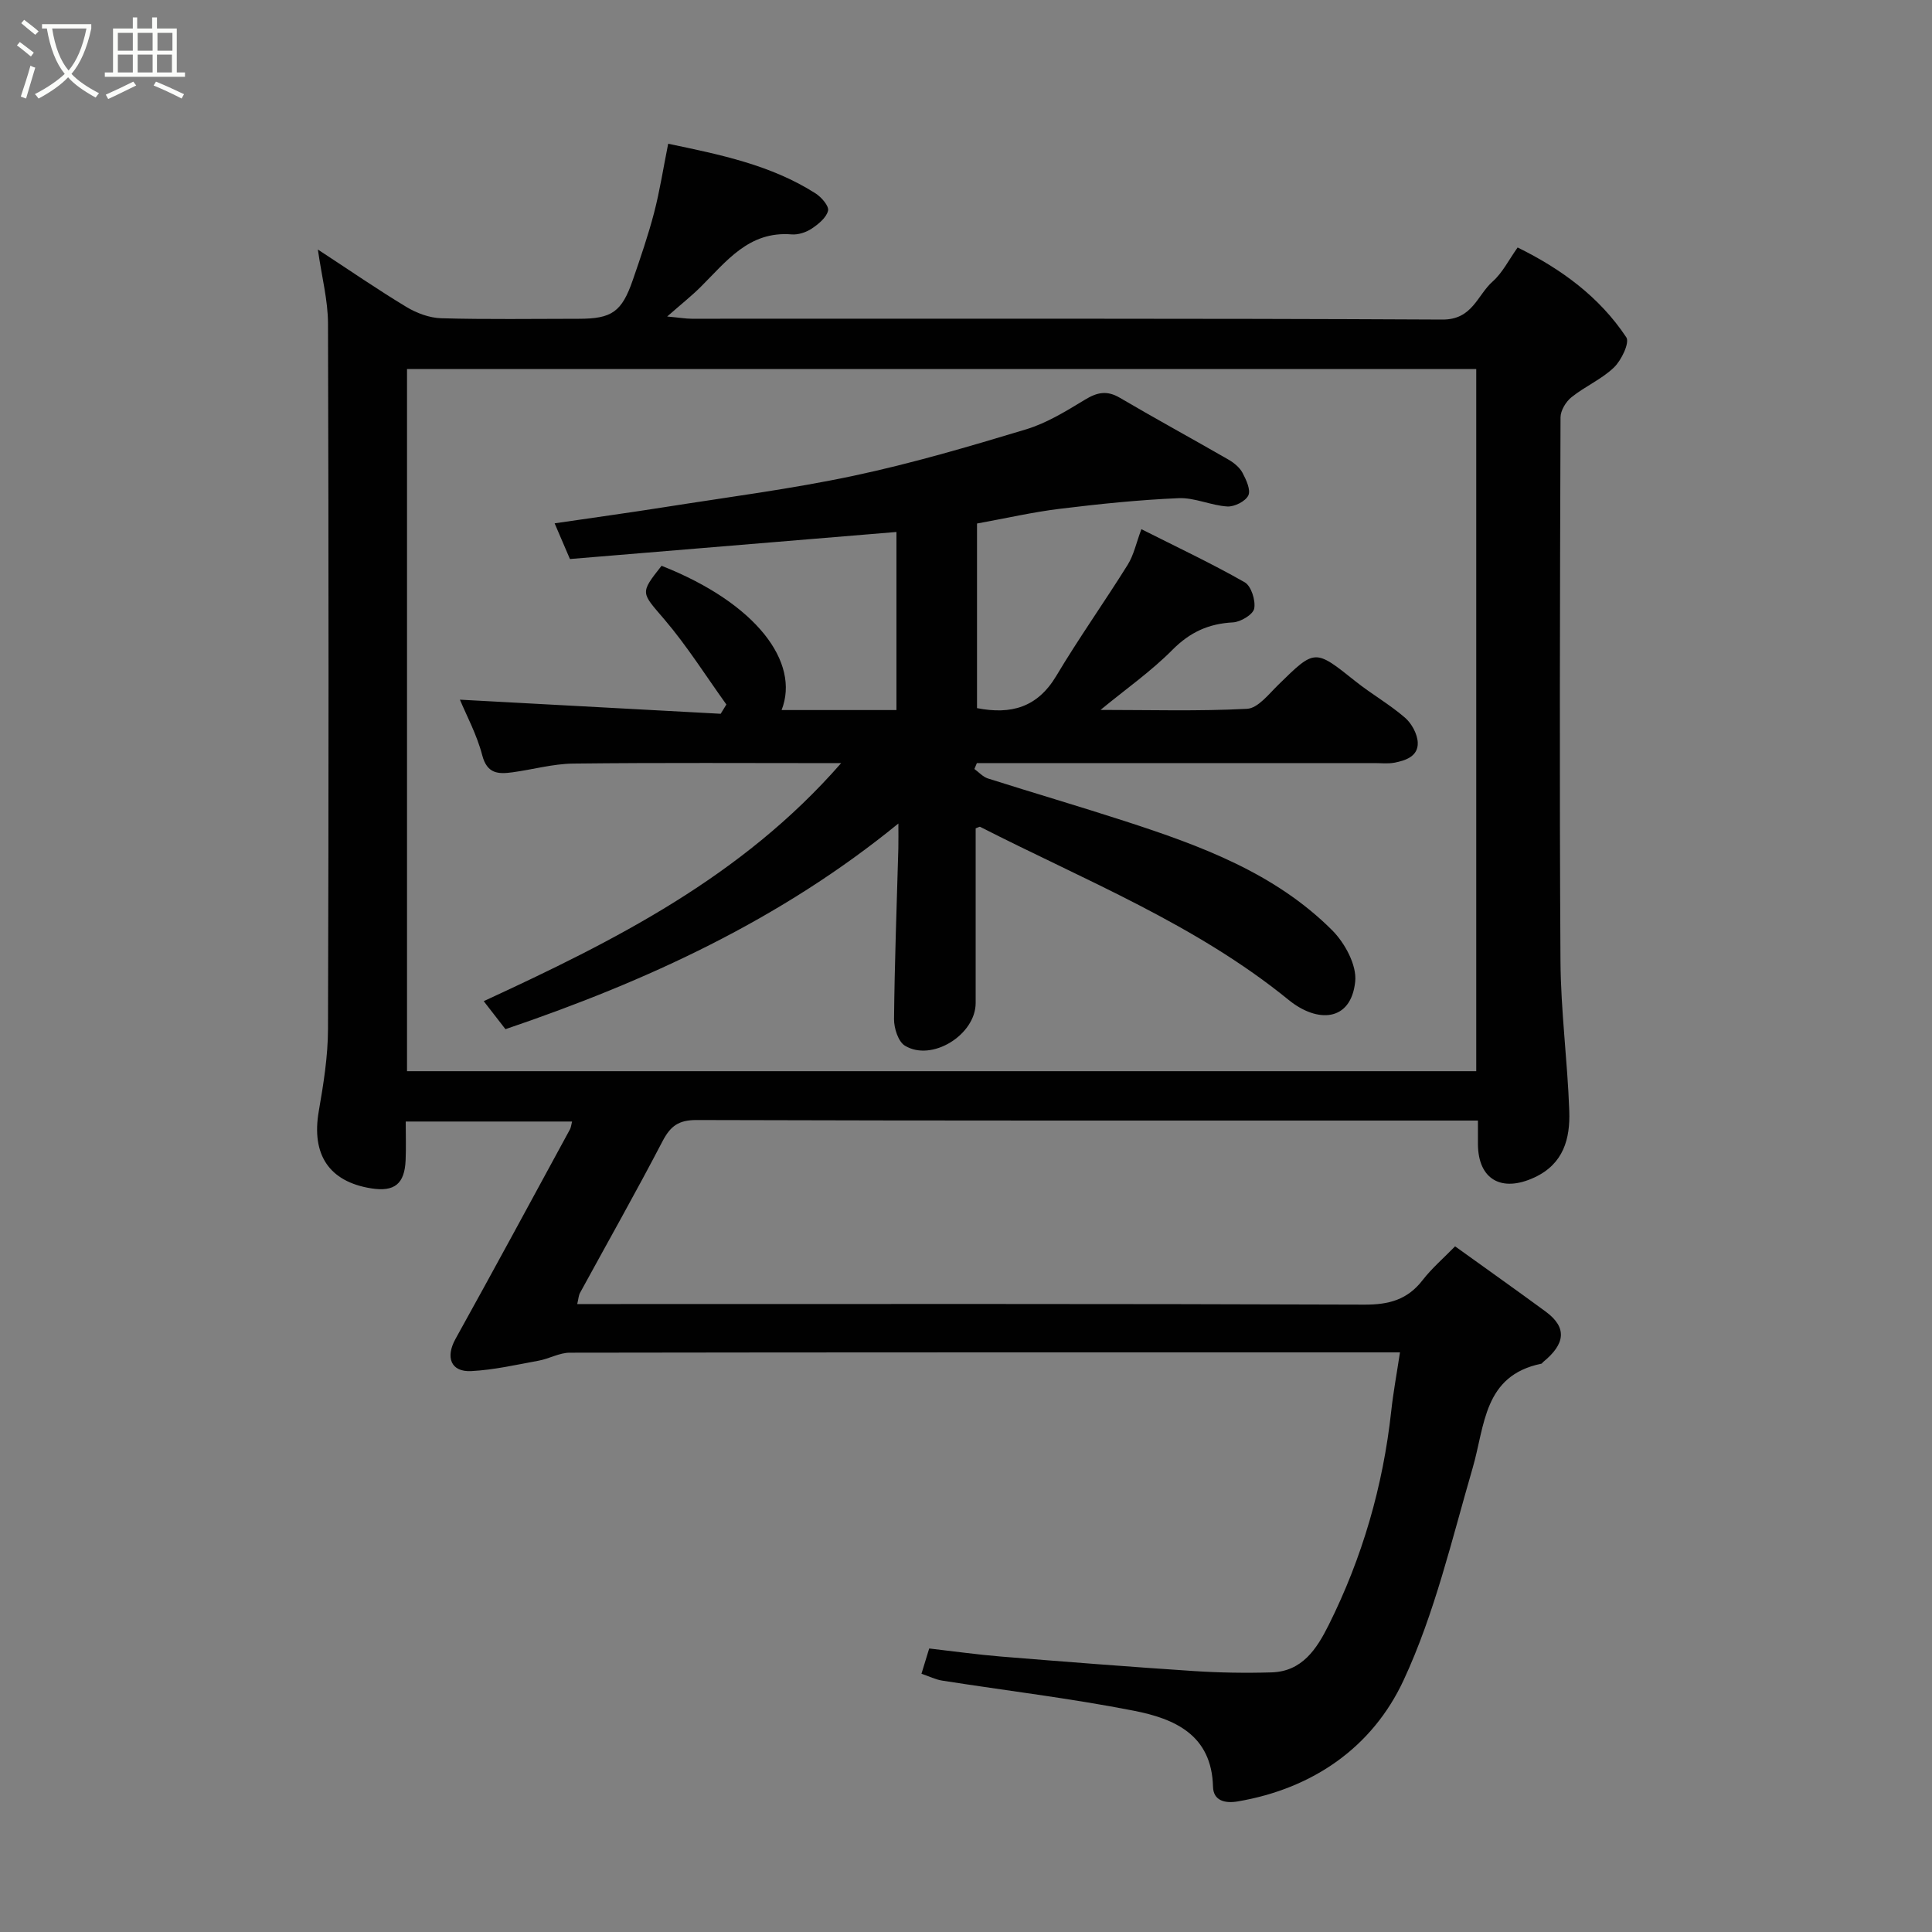 <svg enable-background="new 0 0 400 400" viewBox="0 0 400 400" xmlns="http://www.w3.org/2000/svg"><rect x="0" y="0" width="400" height="400" fill="#808080" stroke="none"/><path d="m6.4 11.7c-1-.8-1.9-1.6-2.9-2.3l.6-.7c.9.7 1.9 1.4 2.9 2.2zm-2.1 8.3c.7-2.1 1.4-4.2 2-6.4.2.1.6.3 1 .4-.7 2.3-1.3 4.4-1.9 6.4zm3-12.8c-1.1-.9-2.1-1.7-2.9-2.4l.6-.7c1 .8 2 1.5 3 2.4zm1.4-1.3v-.9h10.2v.9c-.9 4.2-2.3 7.3-4.1 9.4 1.3 1.4 3.2 2.7 5.7 4-.2.2-.4.5-.7.9-2.5-1.4-4.4-2.7-5.7-4.2-1.4 1.5-3.5 3-6.1 4.4 0 0 0 0-.1-.1-.3-.4-.5-.7-.7-.8 2.7-1.4 4.7-2.8 6.2-4.2-1.8-2.2-3-5.3-3.7-9.4zm9.2 0h-7.1c.6 3.8 1.7 6.7 3.4 8.7 1.7-2 2.9-4.8 3.7-8.7z" fill="#fbfcfa"/><path d="m31.6 3.6h.9v2.3h4.1v9.1h1.7v.9h-16.6v-.9h1.7v-9.1h4.1v-2.3h.9v2.3h3.1v-2.3zm-4 13.3.6.8c-1.9.9-3.8 1.9-5.8 2.8-.2-.3-.3-.6-.5-.9 2-.9 3.9-1.8 5.7-2.7zm-3.2-10.1v3.7h3.1v-3.7zm0 4.5v3.7h3.1v-3.7zm4.1-4.5v3.7h3.1v-3.7zm0 4.5v3.7h3.1v-3.7zm9.1 9.1c-2.1-1.1-4.1-2-5.8-2.7l.5-.8c2.2.9 4.1 1.8 5.8 2.6zm-1.9-13.6h-3.1v3.7h3.1zm-3.2 4.5v3.7h3.1v-3.7z" fill="#fbfcfa"/><g fill="#010101"><path d="m301.26 258.04c6.38 4.59 12.6 8.99 18.74 13.5 4.52 3.32 4.08 6.71-.52 10.46-.13.1-.22.31-.36.34-11.98 2.45-11.66 12.78-14.22 21.58-4.31 14.81-7.85 30.1-14.31 43.97-6.43 13.82-18.73 22.43-34.36 25.08-2.53.43-5.02-.1-5.09-3.05-.27-10.78-8.01-14.09-16.38-15.73-13.14-2.58-26.46-4.16-39.7-6.24-1.39-.22-2.71-.89-4.28-1.42.62-2.03 1.13-3.7 1.6-5.23 5.13.59 9.98 1.27 14.84 1.67 13.29 1.08 26.59 2.12 39.9 3 5.36.35 10.76.44 16.13.28 6.34-.18 9.36-4.85 11.83-9.79 6.98-13.98 11.26-28.76 12.96-44.31.42-3.88 1.14-7.73 1.81-12.16-1.69 0-3.29 0-4.9 0-55.66 0-111.32-.02-166.98.07-2.14 0-4.25 1.25-6.43 1.65-4.64.85-9.29 1.92-13.97 2.16-4.25.22-5.36-2.87-3.27-6.65 8-14.42 15.84-28.93 23.71-43.41.22-.41.25-.92.43-1.61-11.39 0-22.62 0-34.44 0 0 2.76.09 5.37-.02 7.98-.2 4.93-2.3 6.62-7.11 5.86-8.77-1.39-12.43-7.02-10.87-15.99.98-5.63 1.9-11.37 1.91-17.07.15-48.66.14-97.32 0-145.99-.01-4.8-1.28-9.59-2.1-15.33 6.59 4.31 12.35 8.28 18.33 11.89 2.12 1.28 4.77 2.27 7.21 2.34 9.49.27 19 .11 28.49.11 6.83 0 8.9-1.42 11.18-8.04 1.59-4.61 3.18-9.23 4.41-13.94 1.18-4.53 1.89-9.19 2.91-14.26 10.82 2.26 21.29 4.4 30.51 10.28 1.22.78 2.83 2.64 2.59 3.59-.36 1.45-2.01 2.79-3.41 3.72-1.15.76-2.78 1.29-4.13 1.18-8.88-.73-13.53 5.62-18.87 10.91-1.88 1.86-3.97 3.52-6.9 6.09 2.62.24 3.84.46 5.05.46 51.83.02 103.66-.1 155.48.17 6.21.03 7.17-5.04 10.39-7.89 2.02-1.79 3.3-4.42 5.16-7.03 8.99 4.42 16.92 10.19 22.5 18.6.73 1.1-1.01 4.75-2.55 6.23-2.54 2.45-6 3.92-8.79 6.16-1.17.93-2.28 2.77-2.28 4.19-.12 37.5-.24 74.99-.01 112.49.06 10.37 1.46 20.73 1.82 31.11.2 5.71-1.16 10.96-7.24 13.77-6.78 3.14-11.62.42-11.67-6.9-.01-1.46 0-2.93 0-4.89-2.05 0-3.66 0-5.28 0-52.16 0-104.32.05-156.48-.11-3.73-.01-5.41 1.24-7.05 4.37-5.51 10.57-11.38 20.95-17.09 31.41-.3.54-.32 1.24-.58 2.32h5.5c52.49 0 104.99-.08 157.48.12 5.08.02 8.92-1.02 12.05-5.08 1.93-2.48 4.36-4.57 6.72-6.99zm4.38-36.26c0-48.78 0-97.15 0-145.38-74.06 0-147.76 0-221.37 0v145.38z"/><path d="m174.15 158c-19.17 0-37.32-.12-55.47.09-4.2.05-8.39 1.24-12.59 1.81-2.91.39-5.24.34-6.25-3.54-1.12-4.29-3.29-8.3-4.62-11.5 18.03.98 36.01 1.95 53.99 2.92.39-.64.78-1.28 1.18-1.92-4.24-5.9-8.13-12.1-12.83-17.61-4.8-5.63-5.15-5.34-.59-11.11 19.68 7.76 28.72 20.01 24.85 29.87h11.92 11.86c0-12.23 0-24.28 0-36.87-22.5 1.86-45.04 3.73-67.6 5.6-1.18-2.77-2.05-4.8-3.17-7.39 7.76-1.14 15.27-2.17 22.75-3.35 13.06-2.07 26.21-3.75 39.12-6.49 12.06-2.56 23.93-6.05 35.74-9.62 4.3-1.3 8.31-3.79 12.21-6.15 2.52-1.53 4.54-1.95 7.19-.39 7.45 4.38 15.05 8.51 22.54 12.83 1.12.65 2.28 1.61 2.87 2.71.76 1.44 1.75 3.56 1.2 4.69-.6 1.23-2.89 2.37-4.36 2.28-3.38-.21-6.75-1.86-10.06-1.72-8.22.35-16.42 1.2-24.59 2.2-5.66.69-11.24 1.98-17.16 3.05v38.22c7.06 1.38 12.51-.14 16.41-6.67 4.67-7.83 9.97-15.29 14.8-23.03 1.24-1.99 1.74-4.45 2.82-7.35 7.36 3.71 14.54 7.09 21.4 11 1.34.77 2.28 3.76 1.96 5.44-.24 1.23-2.8 2.77-4.4 2.86-5.03.26-8.89 2.02-12.52 5.67-4.43 4.47-9.67 8.14-14.9 12.45 10.24 0 20.31.3 30.35-.23 2.23-.12 4.47-3.02 6.42-4.93 7.66-7.51 7.57-7.5 16.02-.76 3.31 2.64 7.05 4.76 10.25 7.53 1.38 1.19 2.57 3.38 2.64 5.16.11 2.84-2.52 3.73-4.92 4.17-1.29.23-2.66.07-3.99.07-25.66 0-51.32 0-76.98 0-1.8 0-3.59 0-5.39 0-.17.41-.34.81-.51 1.22.92.67 1.76 1.63 2.79 1.96 9.45 3 18.98 5.79 28.41 8.85 15.59 5.06 30.99 10.7 42.87 22.58 2.63 2.63 5.13 7.24 4.77 10.63-.87 8.34-7.85 8.62-13.77 3.8-19.27-15.68-42.14-24.74-63.9-35.85-.1-.05-.31.1-.91.32v36.16c0 6.58-9.09 12.25-14.66 8.83-1.38-.85-2.25-3.61-2.24-5.49.12-11.77.56-23.53.89-35.29.04-1.63.01-3.27.01-5.21-24.37 19.9-52.02 32.62-81.35 42.58-1.42-1.83-2.81-3.62-4.5-5.8 26.96-12.45 53.37-25.65 74-49.28z"/></g></svg>